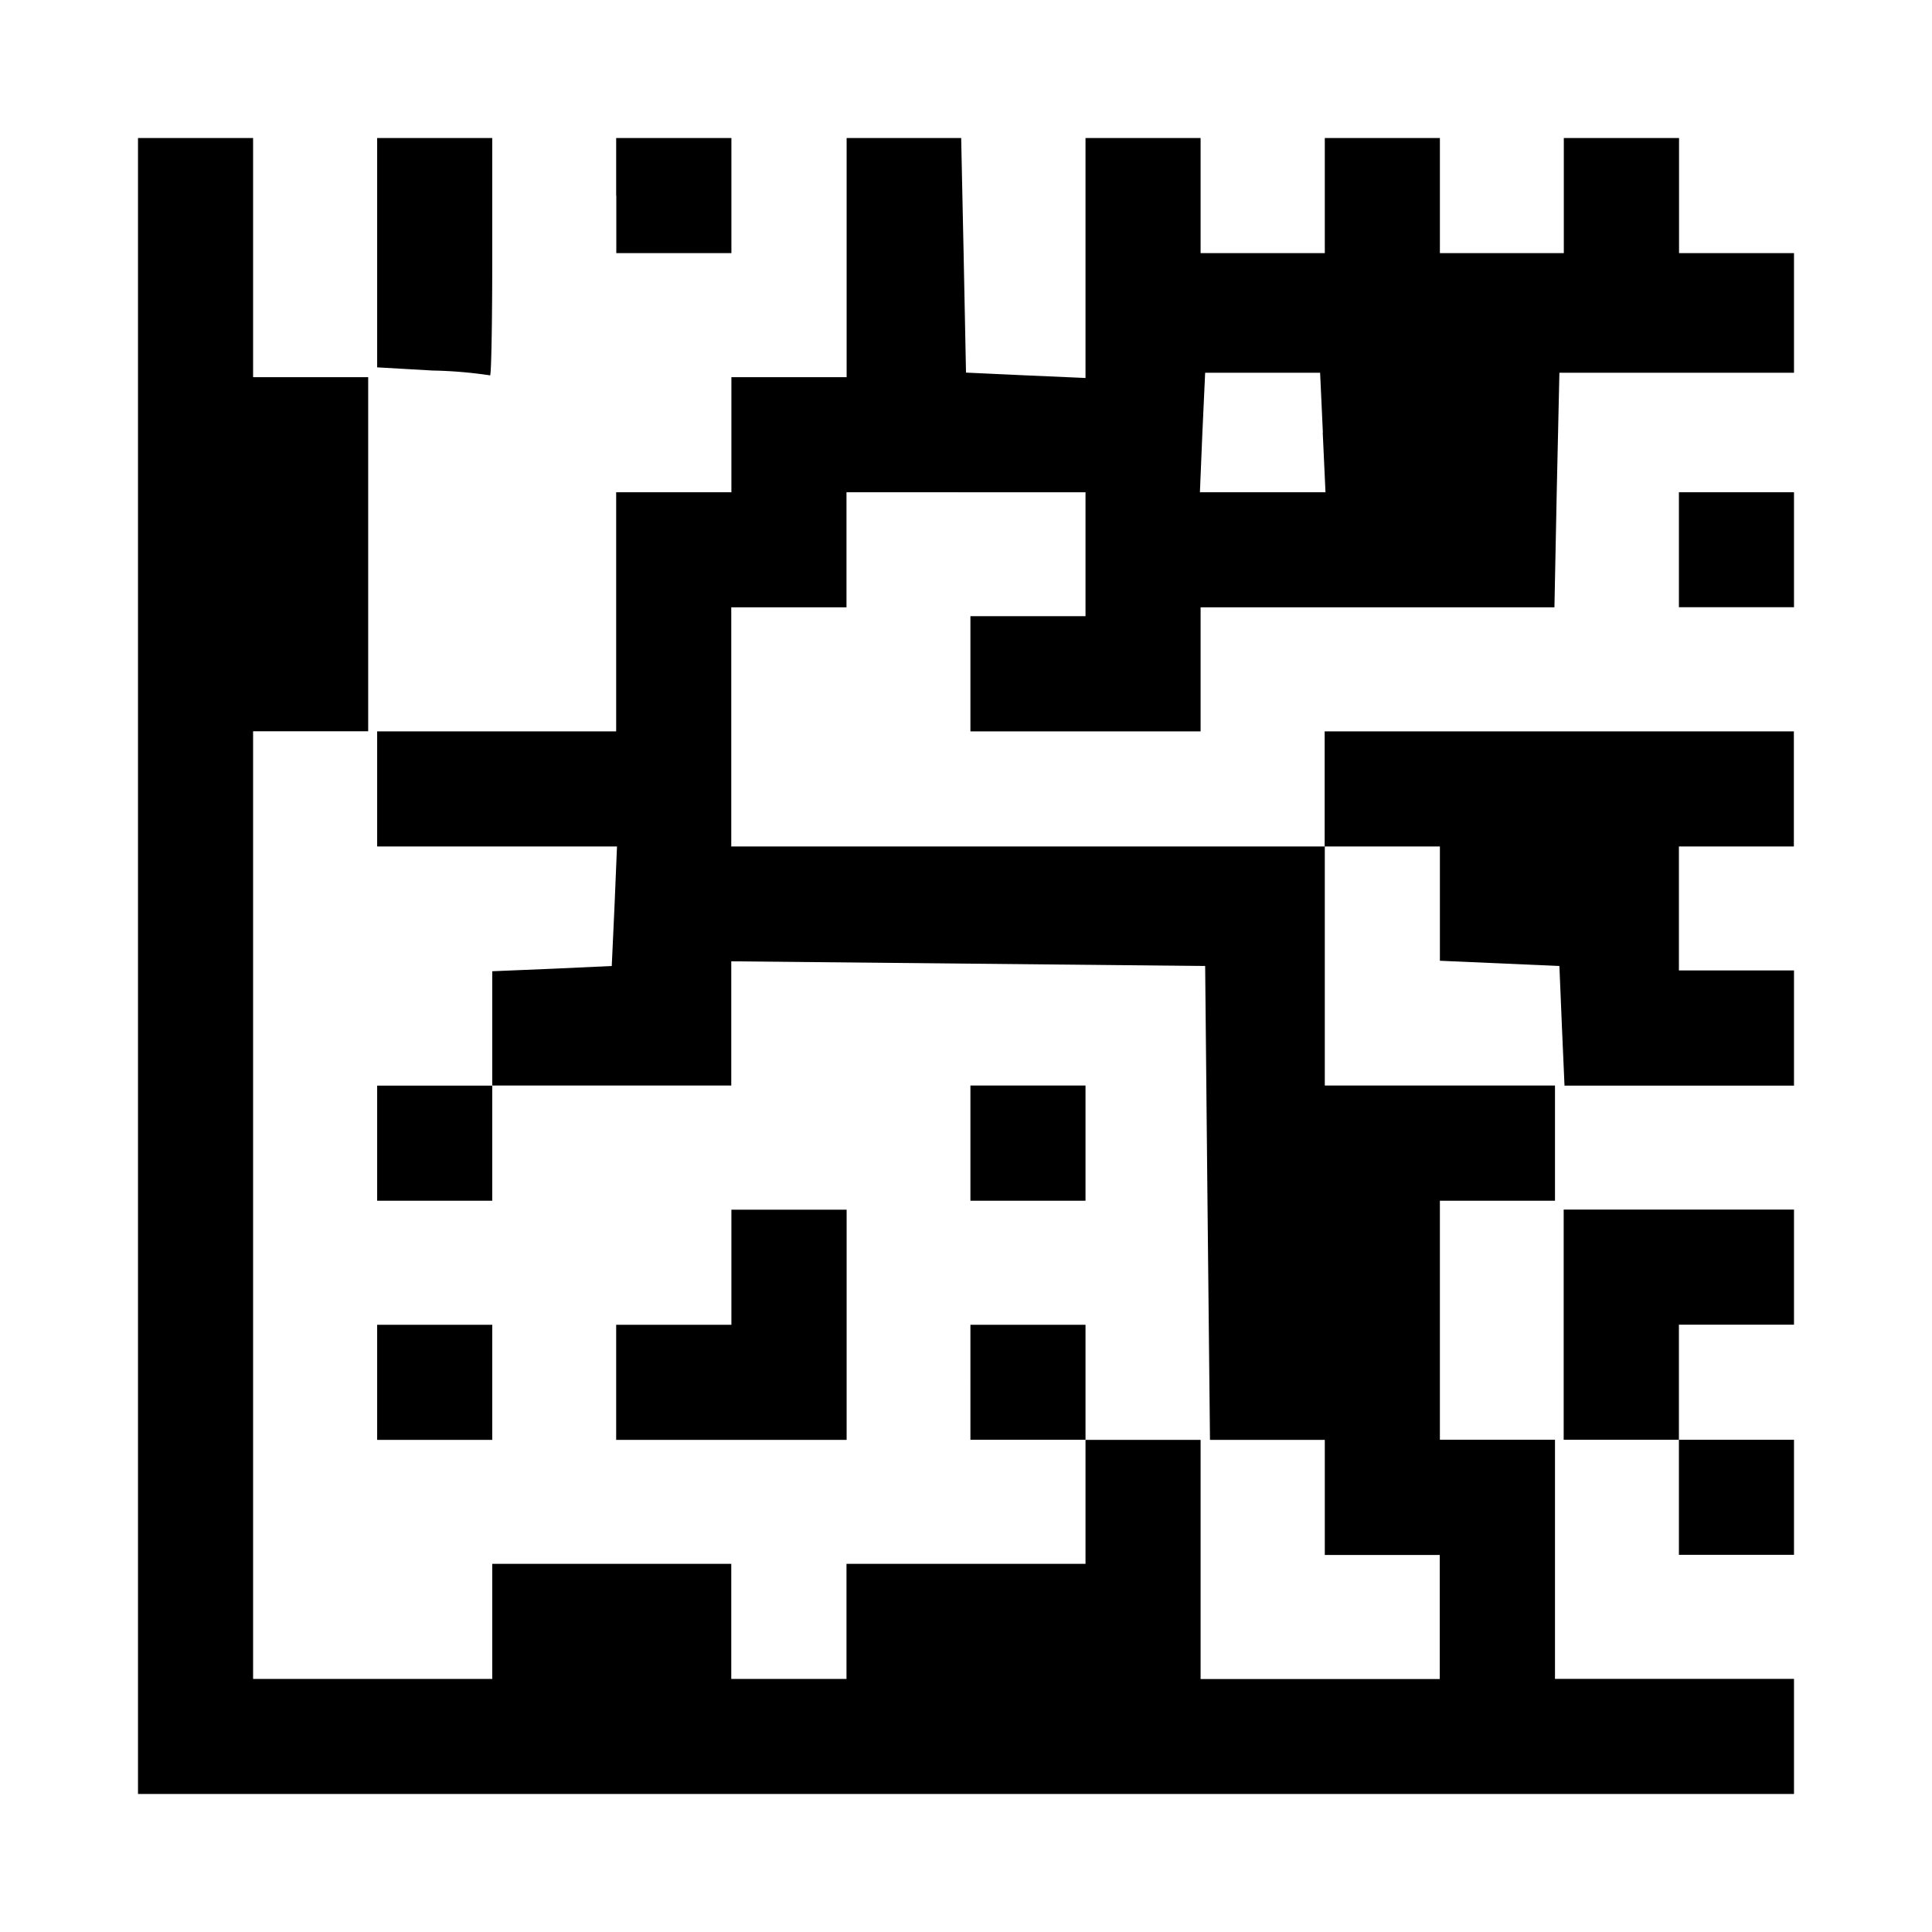 <svg aria-hidden="true" xmlns="http://www.w3.org/2000/svg" viewBox="0 0 14 14" height="1em" width="1em">
  <path d="M1 7V1h.834v1.733h.834v2.566h-.834v6.867h1.733v-.834h1.732v.834h.835v-.834h1.732v-.899h-.834V9.6h.834v.834H8.7v1.733h1.733v-.899H9.6v-.834h-.832L8.75 8.717 8.733 7l-1.717-.017-1.717-.017v.9H3.567v.835h-.834v-.834h.834v-.829L4 7.02 4.433 7l.02-.433.018-.433H2.733V5.3h1.732V3.567H5.3v-.834h.835V1h.83l.018.85L7 2.7l.433.02.433.019V1H8.7v.834h.9V1h.834v.834h.898V1h.835v.834H13v.867h-1.7l-.019.85-.017.85H8.7V5.3H7.032v-.835h.834v-.898H6.134v.834h-.835v1.733h4.3V5.3h3.4v.834h-.833v.898H13v.835h-1.663l-.019-.434L11.3 7l-.433-.019-.433-.019v-.828H9.6v1.732h1.668v.835h-.834v1.732h.834v1.733H13V13H1V7zm8.586-3.866-.02-.433h-.833l-.02.433-.018.433h.91l-.02-.433zm2.58 7.716v-.417h-.835V8.765H13v.834h-.834v.834H13v.834h-.834v-.417zm-9.433-.834V9.6h.834v.834h-.834v-.417zm1.732 0V9.6H5.3v-.834h.835v1.668h-1.67v-.417zm2.567-1.732v-.418h.834v.835h-.834v-.417zm5.134-4.3v-.417H13V4.4h-.834v-.417zM3.134 2.685l-.401-.023V1h.834v.866c0 .477-.007.861-.016.854a3.192 3.192 0 0 0-.417-.035zm1.331-1.268V1H5.3v.834h-.834v-.417z"/>
</svg>
